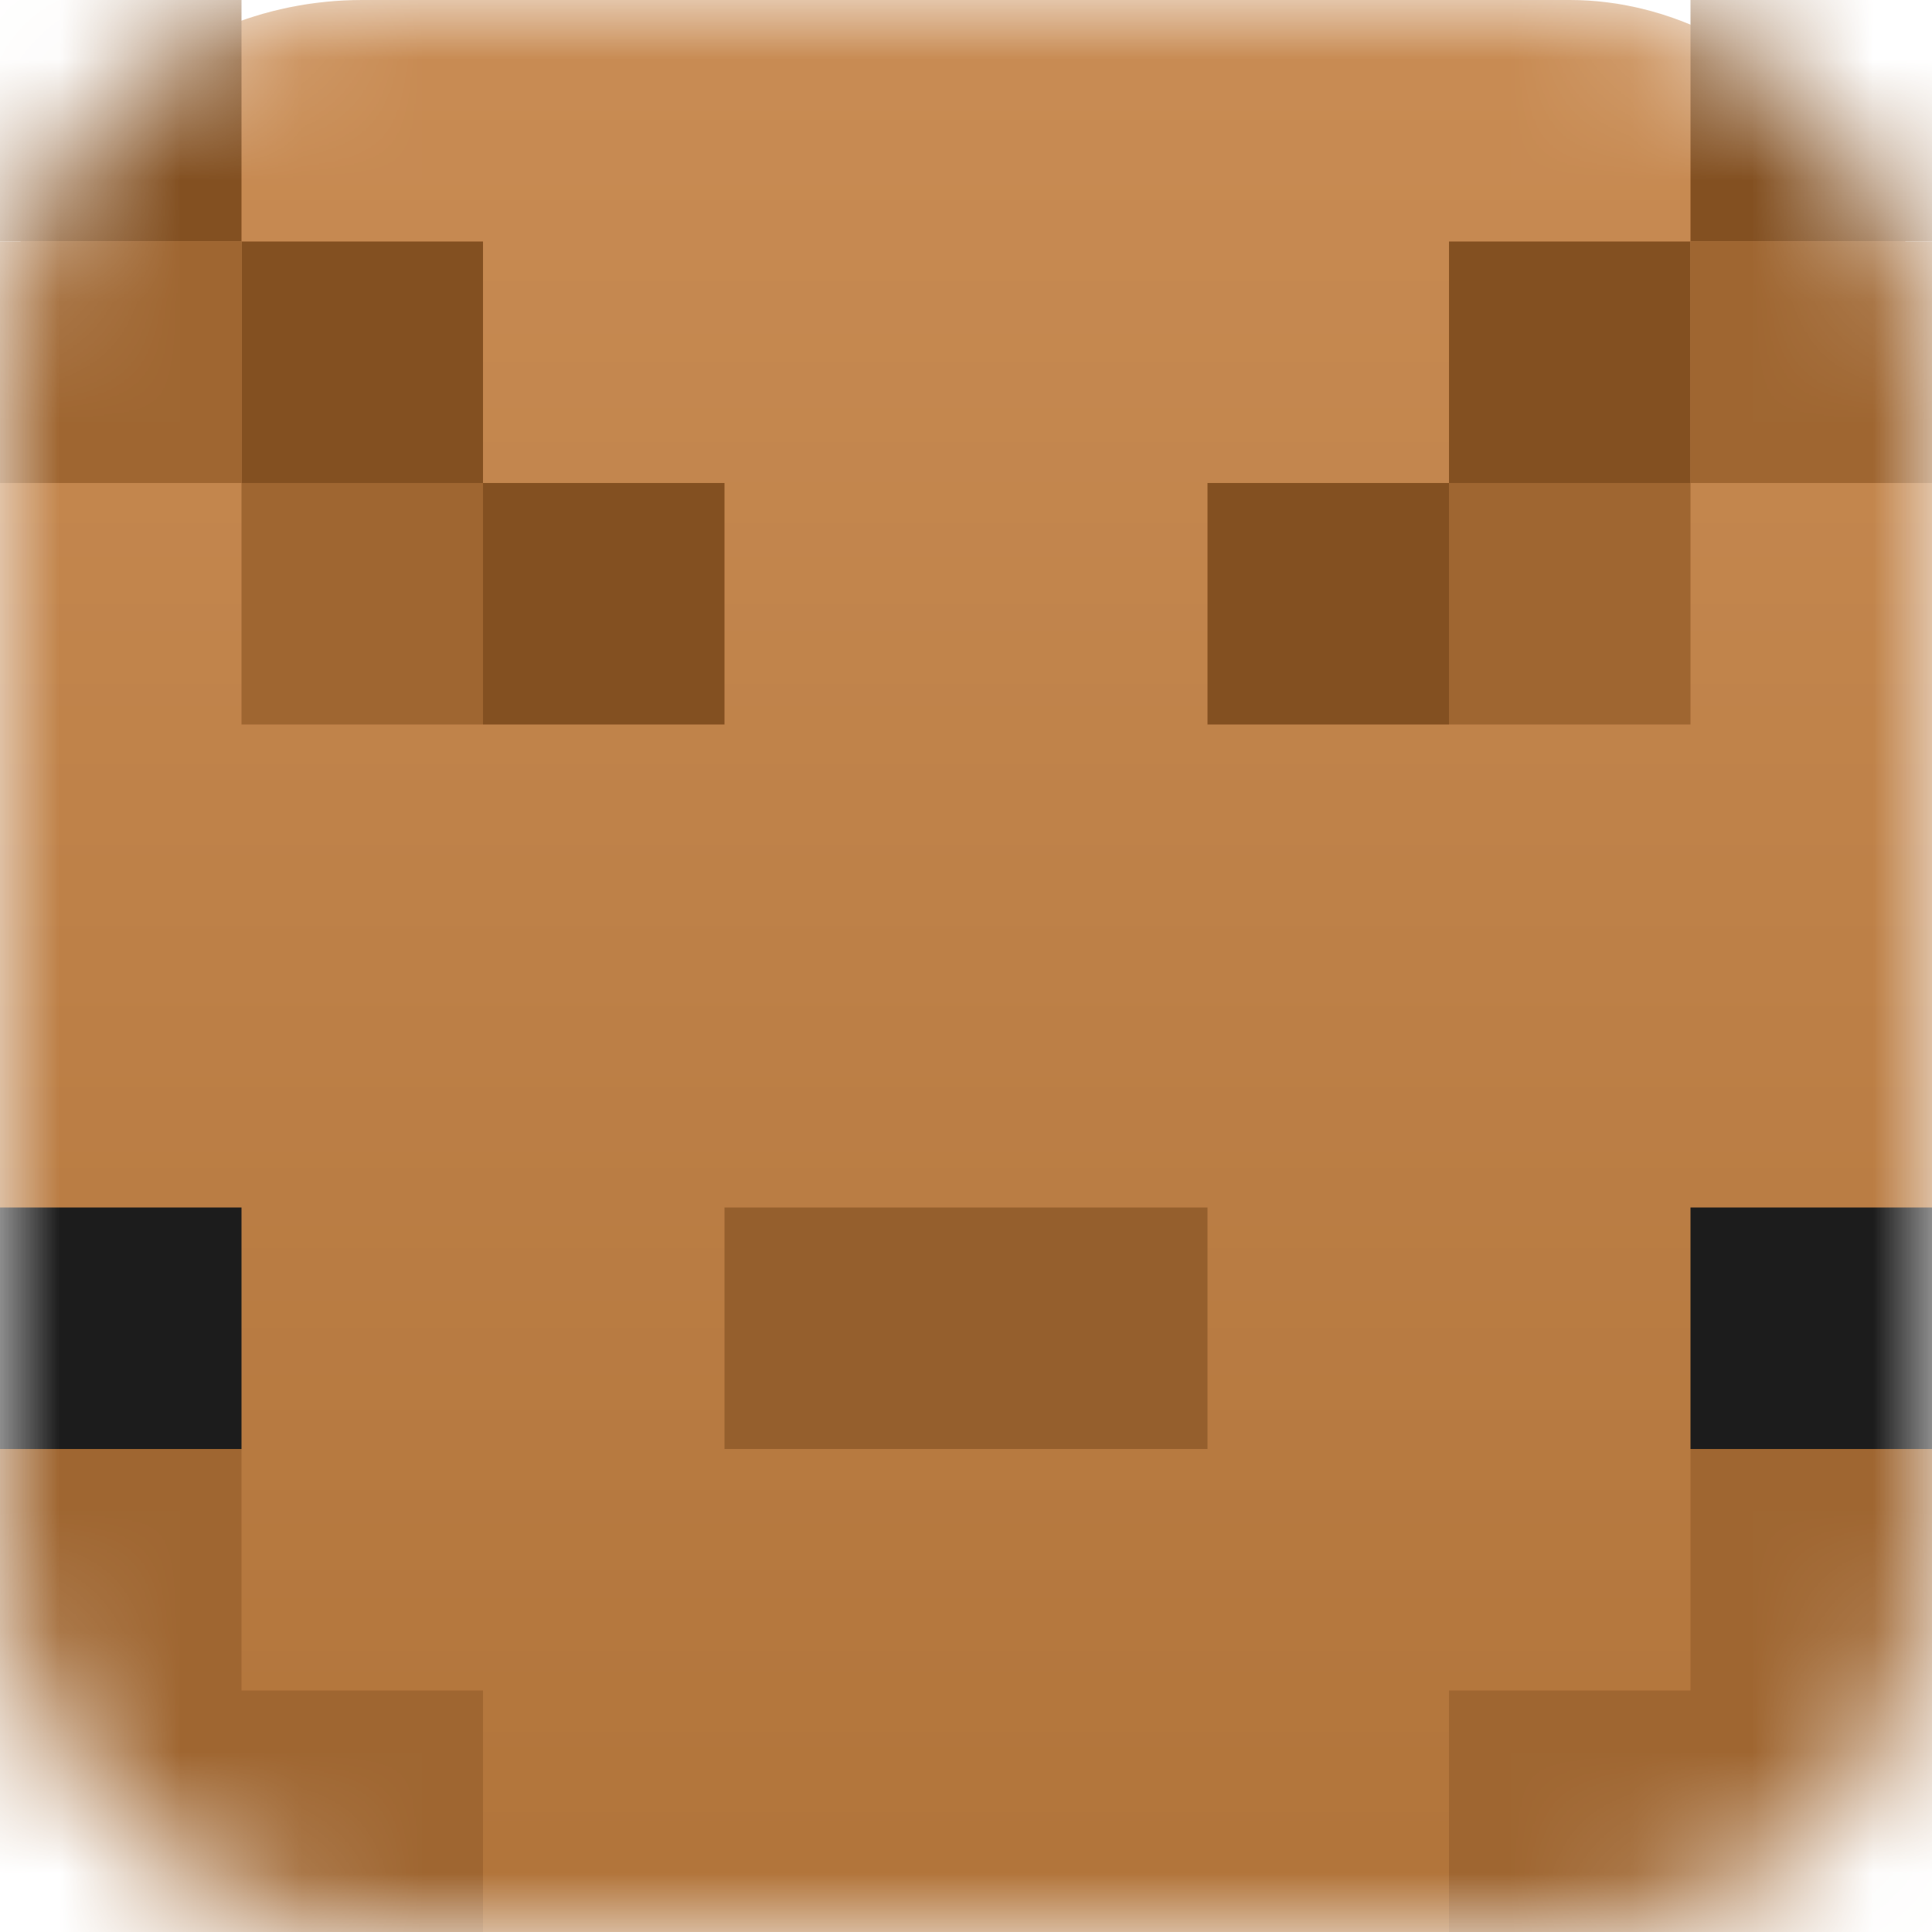 <svg width="16" height="16" viewBox="0 0 16 16" fill="none" xmlns="http://www.w3.org/2000/svg">
<mask id="mask0_47_836" style="mask-type:alpha" maskUnits="userSpaceOnUse" x="0" y="0" width="16" height="16">
<rect width="16" height="16" rx="3" fill="#D9AA81"/>
</mask>
<g mask="url(#mask0_47_836)">
<rect width="16" height="16" rx="3" fill="url(#paint0_linear_47_836)"/>
<path d="M14 0V2H12V4H10V6H12V4H14V2H16V0H14Z" fill="#835021"/>
<path d="M2 0V2H4V4H6V6H4V4H2V2H0V0H2Z" fill="#835021"/>
<path d="M2 4H0V2H2V4H4V6H2V4Z" fill="#9F6631"/>
<path d="M14 4H16V2H14V4H12V6H14V4Z" fill="#9F6631"/>
<rect y="10" width="2" height="2" fill="#1C1C1C"/>
<path d="M0 12H2V14H4V16H0V12Z" fill="#9F6631"/>
<path d="M12 14H14V12H16V16H12V14Z" fill="#9F6631"/>
<rect x="6" y="10" width="4" height="2" fill="#955F2D"/>
<rect x="14" y="10" width="2" height="2" fill="#1C1C1C"/>
</g>
<defs>
<linearGradient id="paint0_linear_47_836" x1="8" y1="0" x2="8" y2="16" gradientUnits="userSpaceOnUse">
<stop stop-color="#C98C54"/>
<stop offset="1" stop-color="#B1743A"/>
</linearGradient>
</defs>
</svg>
